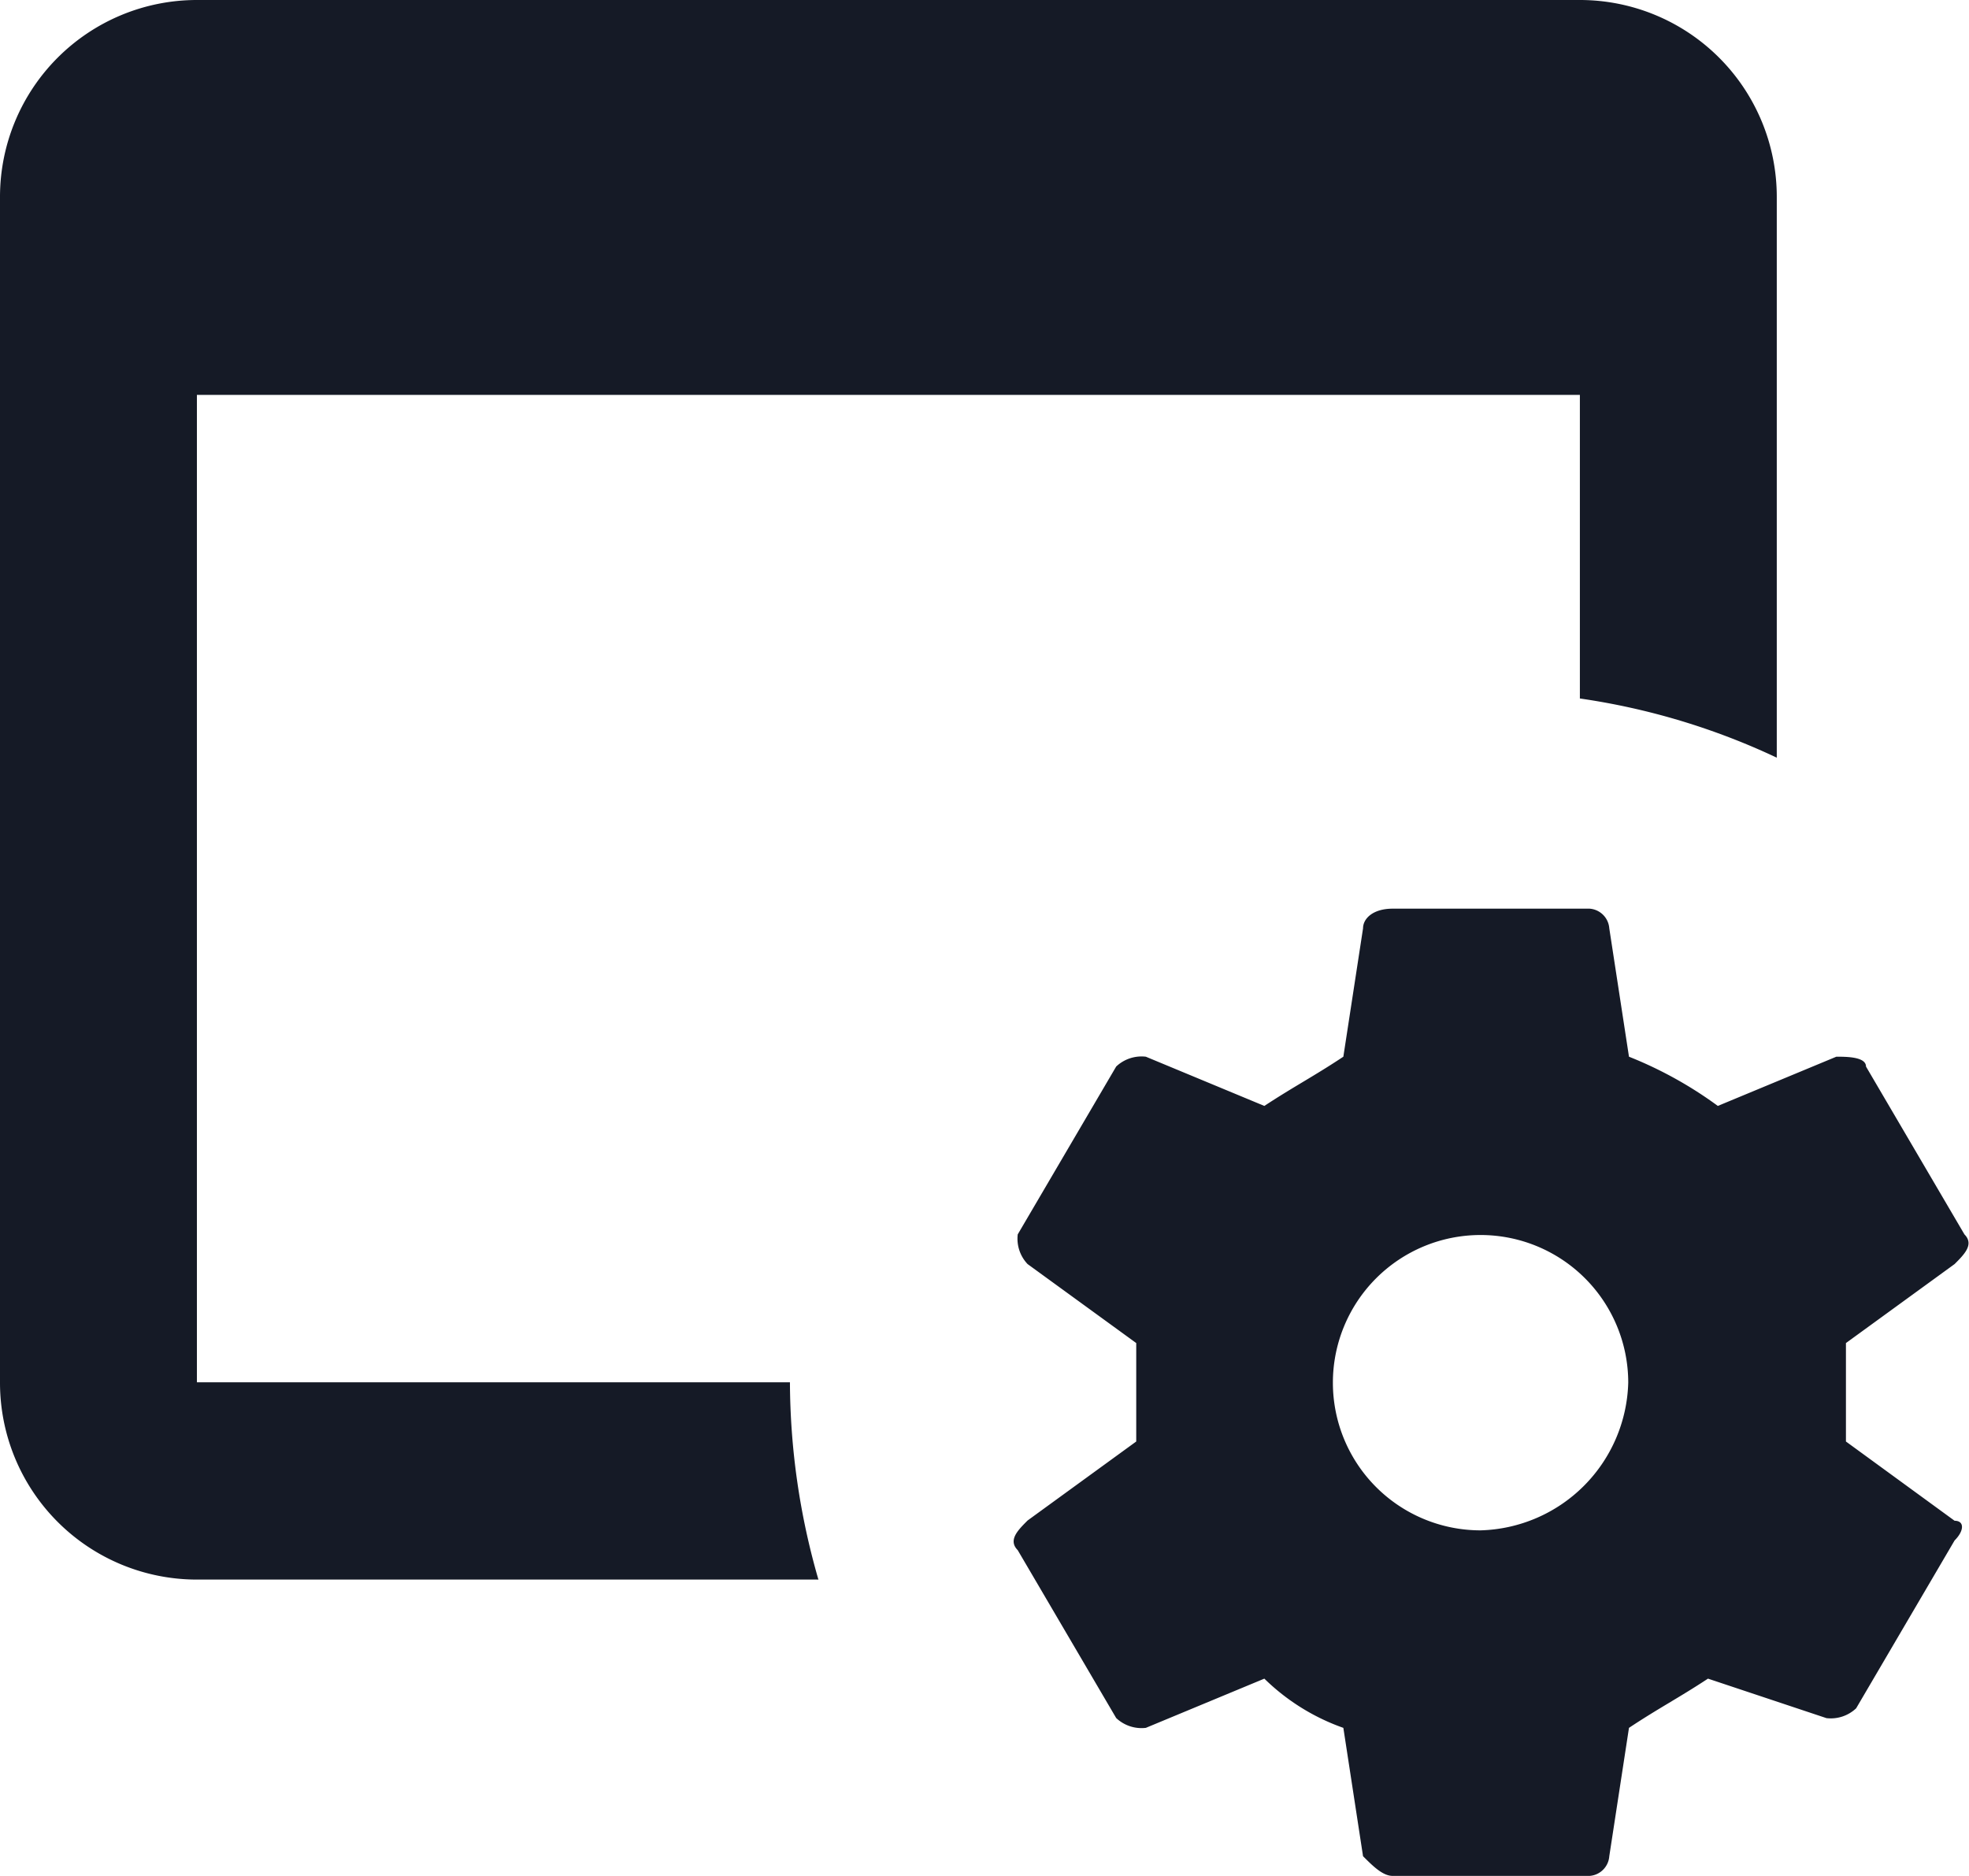 <svg xmlns="http://www.w3.org/2000/svg" width="16" height="15.245" viewBox="0 0 16 15.245">
  <path id="application-cog" d="M18,15.714v-.8l.883-.642c.08-.08.16-.16.08-.241l-.8-1.364c0-.08-.16-.08-.241-.08l-.963.4a3.252,3.252,0,0,0-.722-.4l-.16-1.043a.173.173,0,0,0-.16-.16h-1.6c-.16,0-.241.08-.241.16l-.16,1.043c-.241.16-.4.241-.642.4l-.963-.4a.3.3,0,0,0-.241.08l-.8,1.364a.3.3,0,0,0,.08.241l.883.642v.8l-.883.642c-.08.08-.16.16-.08.241l.8,1.364a.3.3,0,0,0,.241.08l.963-.4a1.747,1.747,0,0,0,.642.4l.16,1.043c.08.08.16.16.241.16h1.6a.173.173,0,0,0,.16-.16l.16-1.043c.241-.16.4-.241.642-.4l.963.321a.3.3,0,0,0,.241-.08l.8-1.364c.08-.08.08-.16,0-.16L18,15.714m-2.969.722a1.2,1.2,0,1,1,1.2-1.2,1.234,1.234,0,0,1-1.2,1.2m-5.384.4H4.6a1.6,1.6,0,0,1-1.6-1.6V5.6A1.6,1.6,0,0,1,4.6,4H15.838a1.6,1.6,0,0,1,1.6,1.6v4.557a5.641,5.641,0,0,0-1.6-.481V7.209H4.6v8.024H9.419A5.831,5.831,0,0,0,9.651,16.838Z" transform="translate(-3 -4)" fill="#151a26"/>
</svg>
